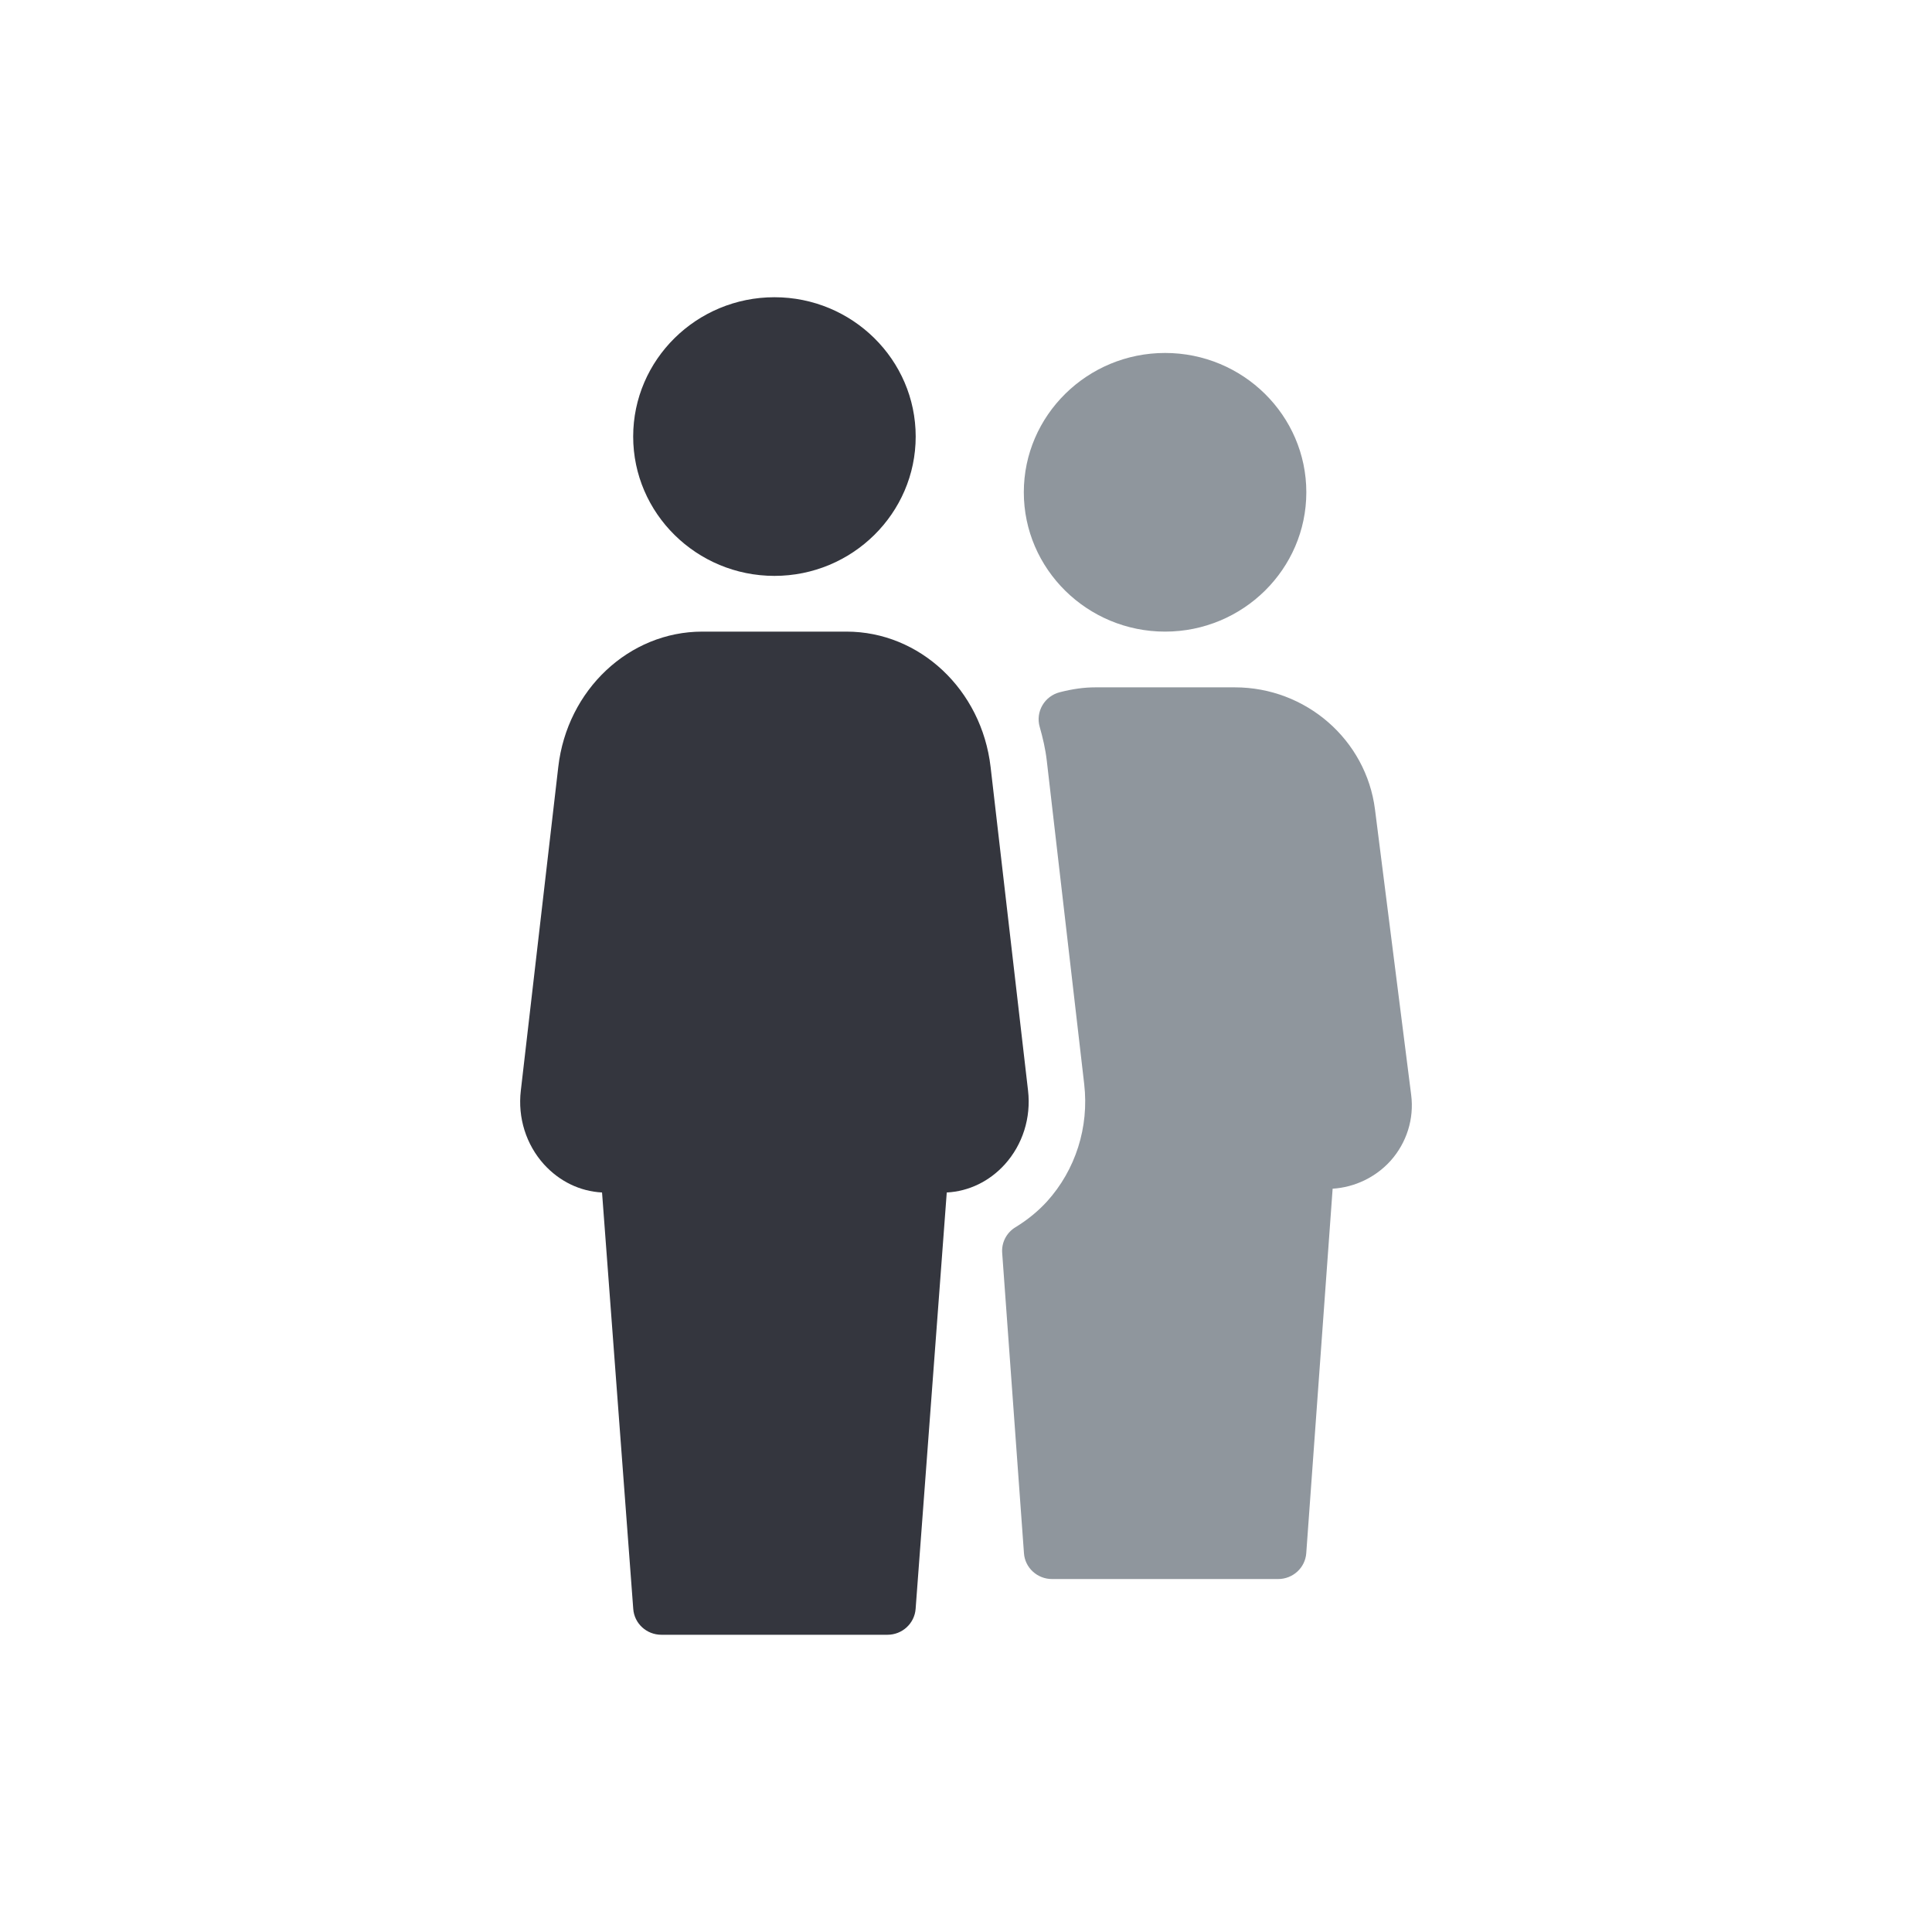 <svg width="26" height="26" viewBox="0 0 26 26" fill="none" xmlns="http://www.w3.org/2000/svg">
<path fill-rule="evenodd" clip-rule="evenodd" d="M7.009 14.677L7.513 10.322C7.632 9.283 8.466 8.5 9.451 8.5H11.392C12.378 8.5 13.211 9.283 13.331 10.322L13.835 14.677C13.877 15.042 13.763 15.403 13.522 15.67C13.315 15.898 13.04 16.032 12.741 16.048L12.322 21.652C12.307 21.849 12.141 22 11.943 22H8.901C8.702 22 8.536 21.849 8.522 21.652L8.102 16.048C7.803 16.032 7.529 15.898 7.321 15.67C7.08 15.403 6.966 15.042 7.009 14.677Z" fill="#34363E"/>
<path fill-rule="evenodd" clip-rule="evenodd" d="M10.422 7.75C9.374 7.75 8.521 6.908 8.521 5.875C8.521 4.841 9.374 4 10.422 4C11.47 4 12.323 4.841 12.323 5.875C12.323 6.908 11.47 7.75 10.422 7.75Z" fill="#34363E"/>
<path fill-rule="evenodd" clip-rule="evenodd" d="M15.679 8.5C14.632 8.5 13.778 7.658 13.778 6.625C13.778 5.591 14.632 4.75 15.679 4.75C16.727 4.75 17.58 5.591 17.58 6.625C17.58 7.658 16.727 8.5 15.679 8.5Z" fill="#8F969D"/>
<path fill-rule="evenodd" clip-rule="evenodd" d="M14.09 16.169C14.475 15.743 14.657 15.169 14.591 14.592L14.087 10.236C14.069 10.079 14.033 9.927 13.991 9.779C13.964 9.683 13.977 9.579 14.028 9.492C14.078 9.405 14.163 9.341 14.261 9.316C14.437 9.271 14.589 9.25 14.741 9.25H16.618C17.575 9.25 18.385 9.956 18.504 10.893L18.991 14.735C19.032 15.056 18.931 15.377 18.715 15.62C18.515 15.842 18.234 15.978 17.934 15.997L17.579 20.902C17.565 21.098 17.4 21.25 17.2 21.25H14.158C13.959 21.25 13.793 21.098 13.78 20.902L13.487 16.862C13.476 16.722 13.545 16.589 13.665 16.516C13.829 16.416 13.971 16.299 14.09 16.169Z" fill="#8F969D"/>
</svg>
